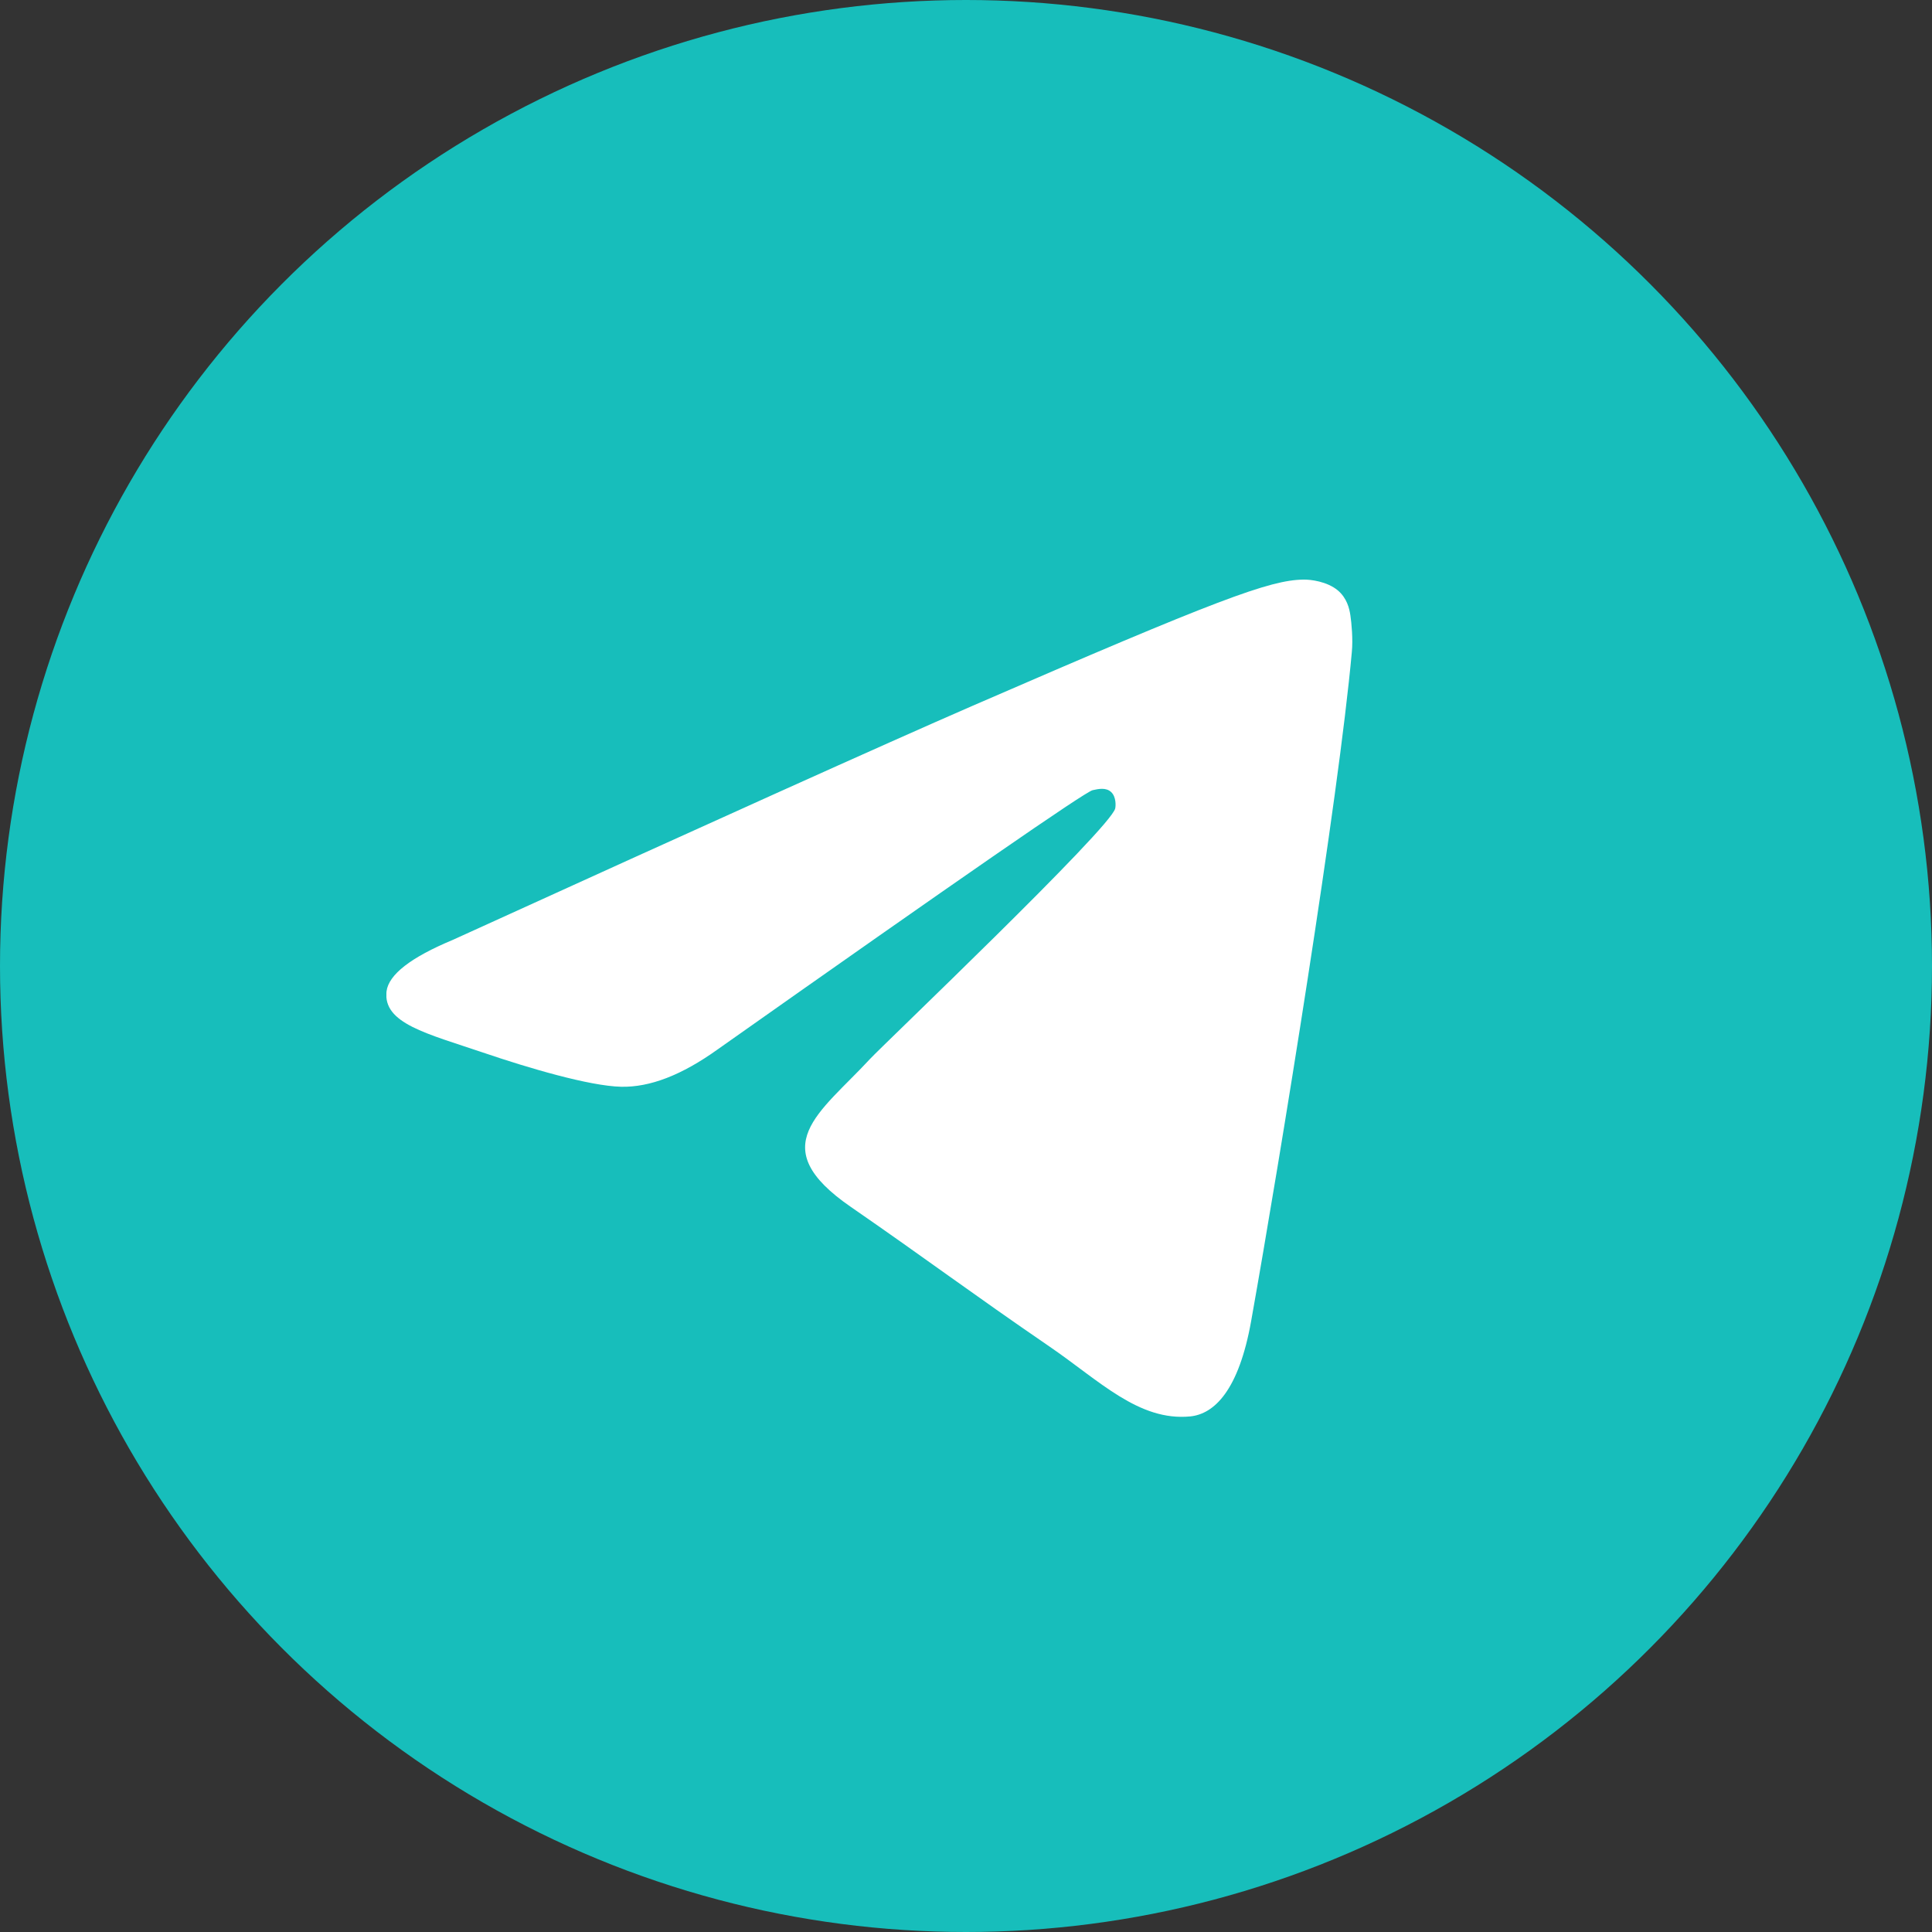 <svg width="30" height="30" viewBox="0 0 30 30" fill="none" xmlns="http://www.w3.org/2000/svg">
<rect x="0" y="0" width="30" height="30" fill="#333333" stroke="none"/>
<circle cx="15" cy="15" r="15" fill="#17BEBB"/>
<g clip-path="url(#clip0_601_2046)">
<path fill-rule="evenodd" clip-rule="evenodd" d="M7.03 14.595C11.058 12.761 13.743 11.551 15.085 10.967C18.922 9.3 19.718 9.008 20.237 9C20.351 8.997 20.607 9.029 20.773 9.167C20.914 9.286 20.953 9.445 20.969 9.557C20.986 9.67 21.011 9.927 20.991 10.126C20.784 12.412 19.884 17.952 19.428 20.512C19.235 21.595 18.853 21.956 18.483 21.994C17.682 22.072 17.072 21.439 16.295 20.908C15.08 20.076 14.392 19.556 13.212 18.741C11.848 17.802 12.732 17.285 13.511 16.442C13.715 16.222 17.248 12.859 17.317 12.553C17.326 12.515 17.334 12.374 17.254 12.299C17.174 12.224 17.055 12.25 16.966 12.27C16.845 12.299 14.903 13.642 11.141 16.297C10.588 16.693 10.091 16.886 9.643 16.875C9.149 16.863 8.201 16.583 7.497 16.343C6.632 16.049 5.944 15.893 6.002 15.393C6.036 15.133 6.378 14.867 7.03 14.595Z" fill="white"/>
</g>
<defs>
<clipPath id="clip0_601_2046">
<rect width="15" height="13" fill="white" transform="translate(6 9)"/>
</clipPath>
</defs>
</svg>
